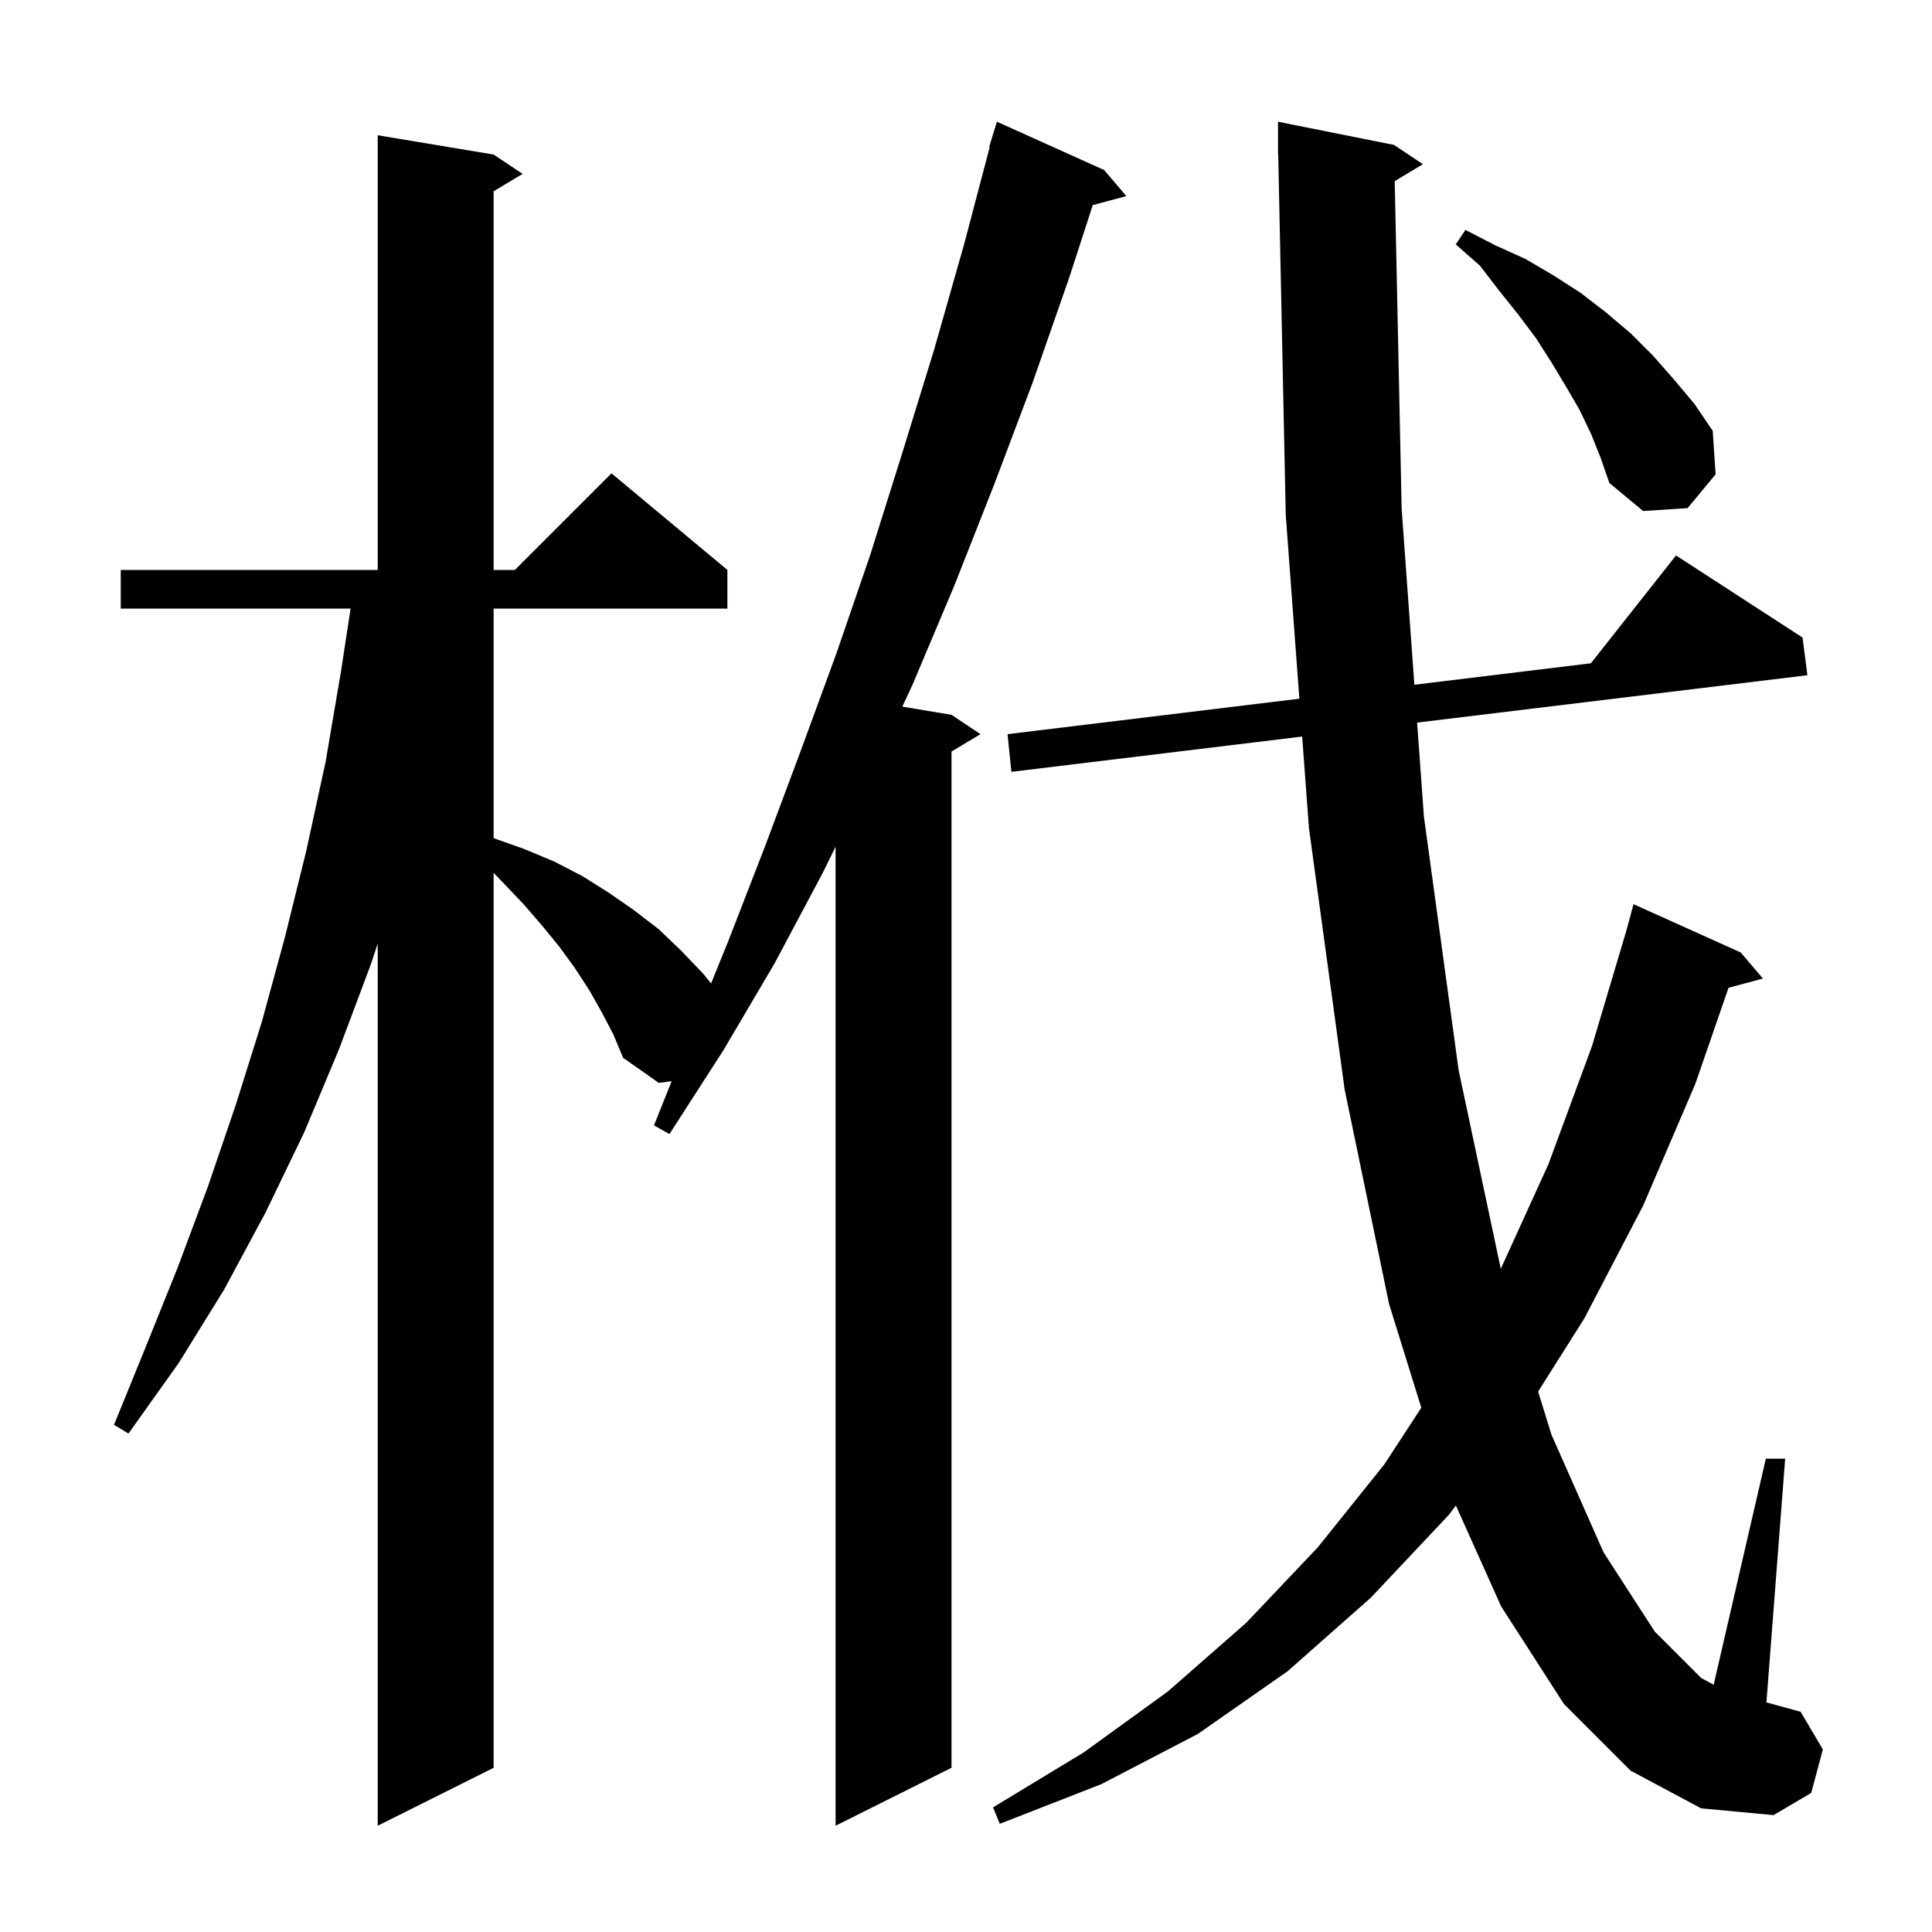 <svg xmlns="http://www.w3.org/2000/svg" xmlns:xlink="http://www.w3.org/1999/xlink" version="1.1" baseProfile="full" viewBox="0 0 200 200" width="200" height="200">
<g fill="black">
<path d="M 62.3 104.8 L 61.0 102.5 L 59.5 100.2 L 57.9 98.0 L 56.1 95.8 L 54.2 93.6 L 52.1 91.4 L 51.1 90.355 L 51.1 183.0 L 39.1 189.0 L 39.1 97.677 L 38.4 99.8 L 35.1 108.6 L 31.5 117.2 L 27.5 125.5 L 23.2 133.5 L 18.5 141.1 L 13.3 148.4 L 11.8 147.5 L 15.1 139.4 L 18.4 131.2 L 21.5 122.9 L 24.4 114.4 L 27.1 105.8 L 29.5 97.0 L 31.7 88.1 L 33.7 78.9 L 35.3 69.5 L 36.294 63.0 L 12.5 63.0 L 12.5 59.0 L 39.1 59.0 L 39.1 14.0 L 51.1 16.0 L 54.1 18.0 L 51.1 19.8 L 51.1 59.0 L 53.3 59.0 L 63.3 49.0 L 75.3 59.0 L 75.3 63.0 L 51.1 63.0 L 51.1 86.761 L 51.2 86.8 L 54.3 87.9 L 57.4 89.2 L 60.3 90.7 L 63.0 92.4 L 65.6 94.2 L 68.2 96.2 L 70.5 98.4 L 72.8 100.8 L 73.608 101.81 L 75.4 97.4 L 79.2 87.6 L 82.9 77.7 L 86.6 67.6 L 90.1 57.4 L 93.4 46.9 L 96.7 36.2 L 99.8 25.3 L 102.46 15.212 L 102.4 15.2 L 103.2 12.6 L 114.3 17.6 L 116.6 20.3 L 113.122 21.232 L 110.7 28.7 L 106.9 39.6 L 102.9 50.2 L 98.8 60.6 L 94.5 70.8 L 93.407 73.151 L 98.5 74.0 L 101.5 76.0 L 98.5 77.8 L 98.5 183.0 L 86.5 189.0 L 86.5 87.645 L 85.2 90.3 L 80.2 99.7 L 74.9 108.7 L 69.3 117.4 L 67.7 116.5 L 69.529 111.927 L 68.2 112.1 L 64.5 109.5 L 63.5 107.1 Z M 144.38 18.752 L 145.1 52.7 L 146.415 70.883 L 164.687 68.663 L 173.5 57.5 L 186.6 66.0 L 187.1 69.9 L 146.699 74.803 L 147.4 84.5 L 151.0 110.8 L 155.361 131.346 L 160.3 120.5 L 164.8 108.3 L 168.402 96.2 L 168.4 96.2 L 169.1 93.6 L 180.2 98.6 L 182.5 101.3 L 178.937 102.254 L 175.5 112.2 L 170.1 124.8 L 164.0 136.5 L 159.226 144.053 L 160.6 148.5 L 166.0 160.7 L 171.3 168.9 L 176.1 173.7 L 177.399 174.402 L 182.8 151.0 L 184.8 151.0 L 182.859 176.234 L 186.4 177.2 L 188.7 181.1 L 187.5 185.6 L 183.6 187.9 L 176.1 187.2 L 168.8 183.3 L 161.9 176.4 L 155.4 166.3 L 150.714 155.852 L 150.0 156.8 L 141.9 165.4 L 133.3 173.0 L 124.0 179.5 L 114.0 184.7 L 103.5 188.8 L 102.8 187.1 L 112.2 181.4 L 120.9 175.1 L 129.0 168.0 L 136.4 160.2 L 143.3 151.6 L 147.133 145.727 L 143.8 135.0 L 139.2 112.8 L 135.5 85.7 L 134.8 76.247 L 104.7 79.9 L 104.3 76.0 L 134.51 72.329 L 133.1 53.3 L 132.321 15.998 L 132.3 16.0 L 132.3 12.6 L 144.3 15.0 L 147.3 17.0 Z M 164.7 44.9 L 163.5 42.4 L 162.1 40.0 L 160.6 37.5 L 159.0 35.0 L 157.2 32.6 L 155.2 30.1 L 153.2 27.5 L 150.7 25.3 L 151.7 23.8 L 154.8 25.4 L 157.9 26.8 L 160.8 28.5 L 163.6 30.3 L 166.2 32.3 L 168.8 34.5 L 171.1 36.8 L 173.3 39.3 L 175.4 41.8 L 177.3 44.6 L 177.6 49.1 L 174.7 52.6 L 170.1 52.9 L 166.6 50.0 L 165.7 47.4 Z " />
</g>
</svg>
